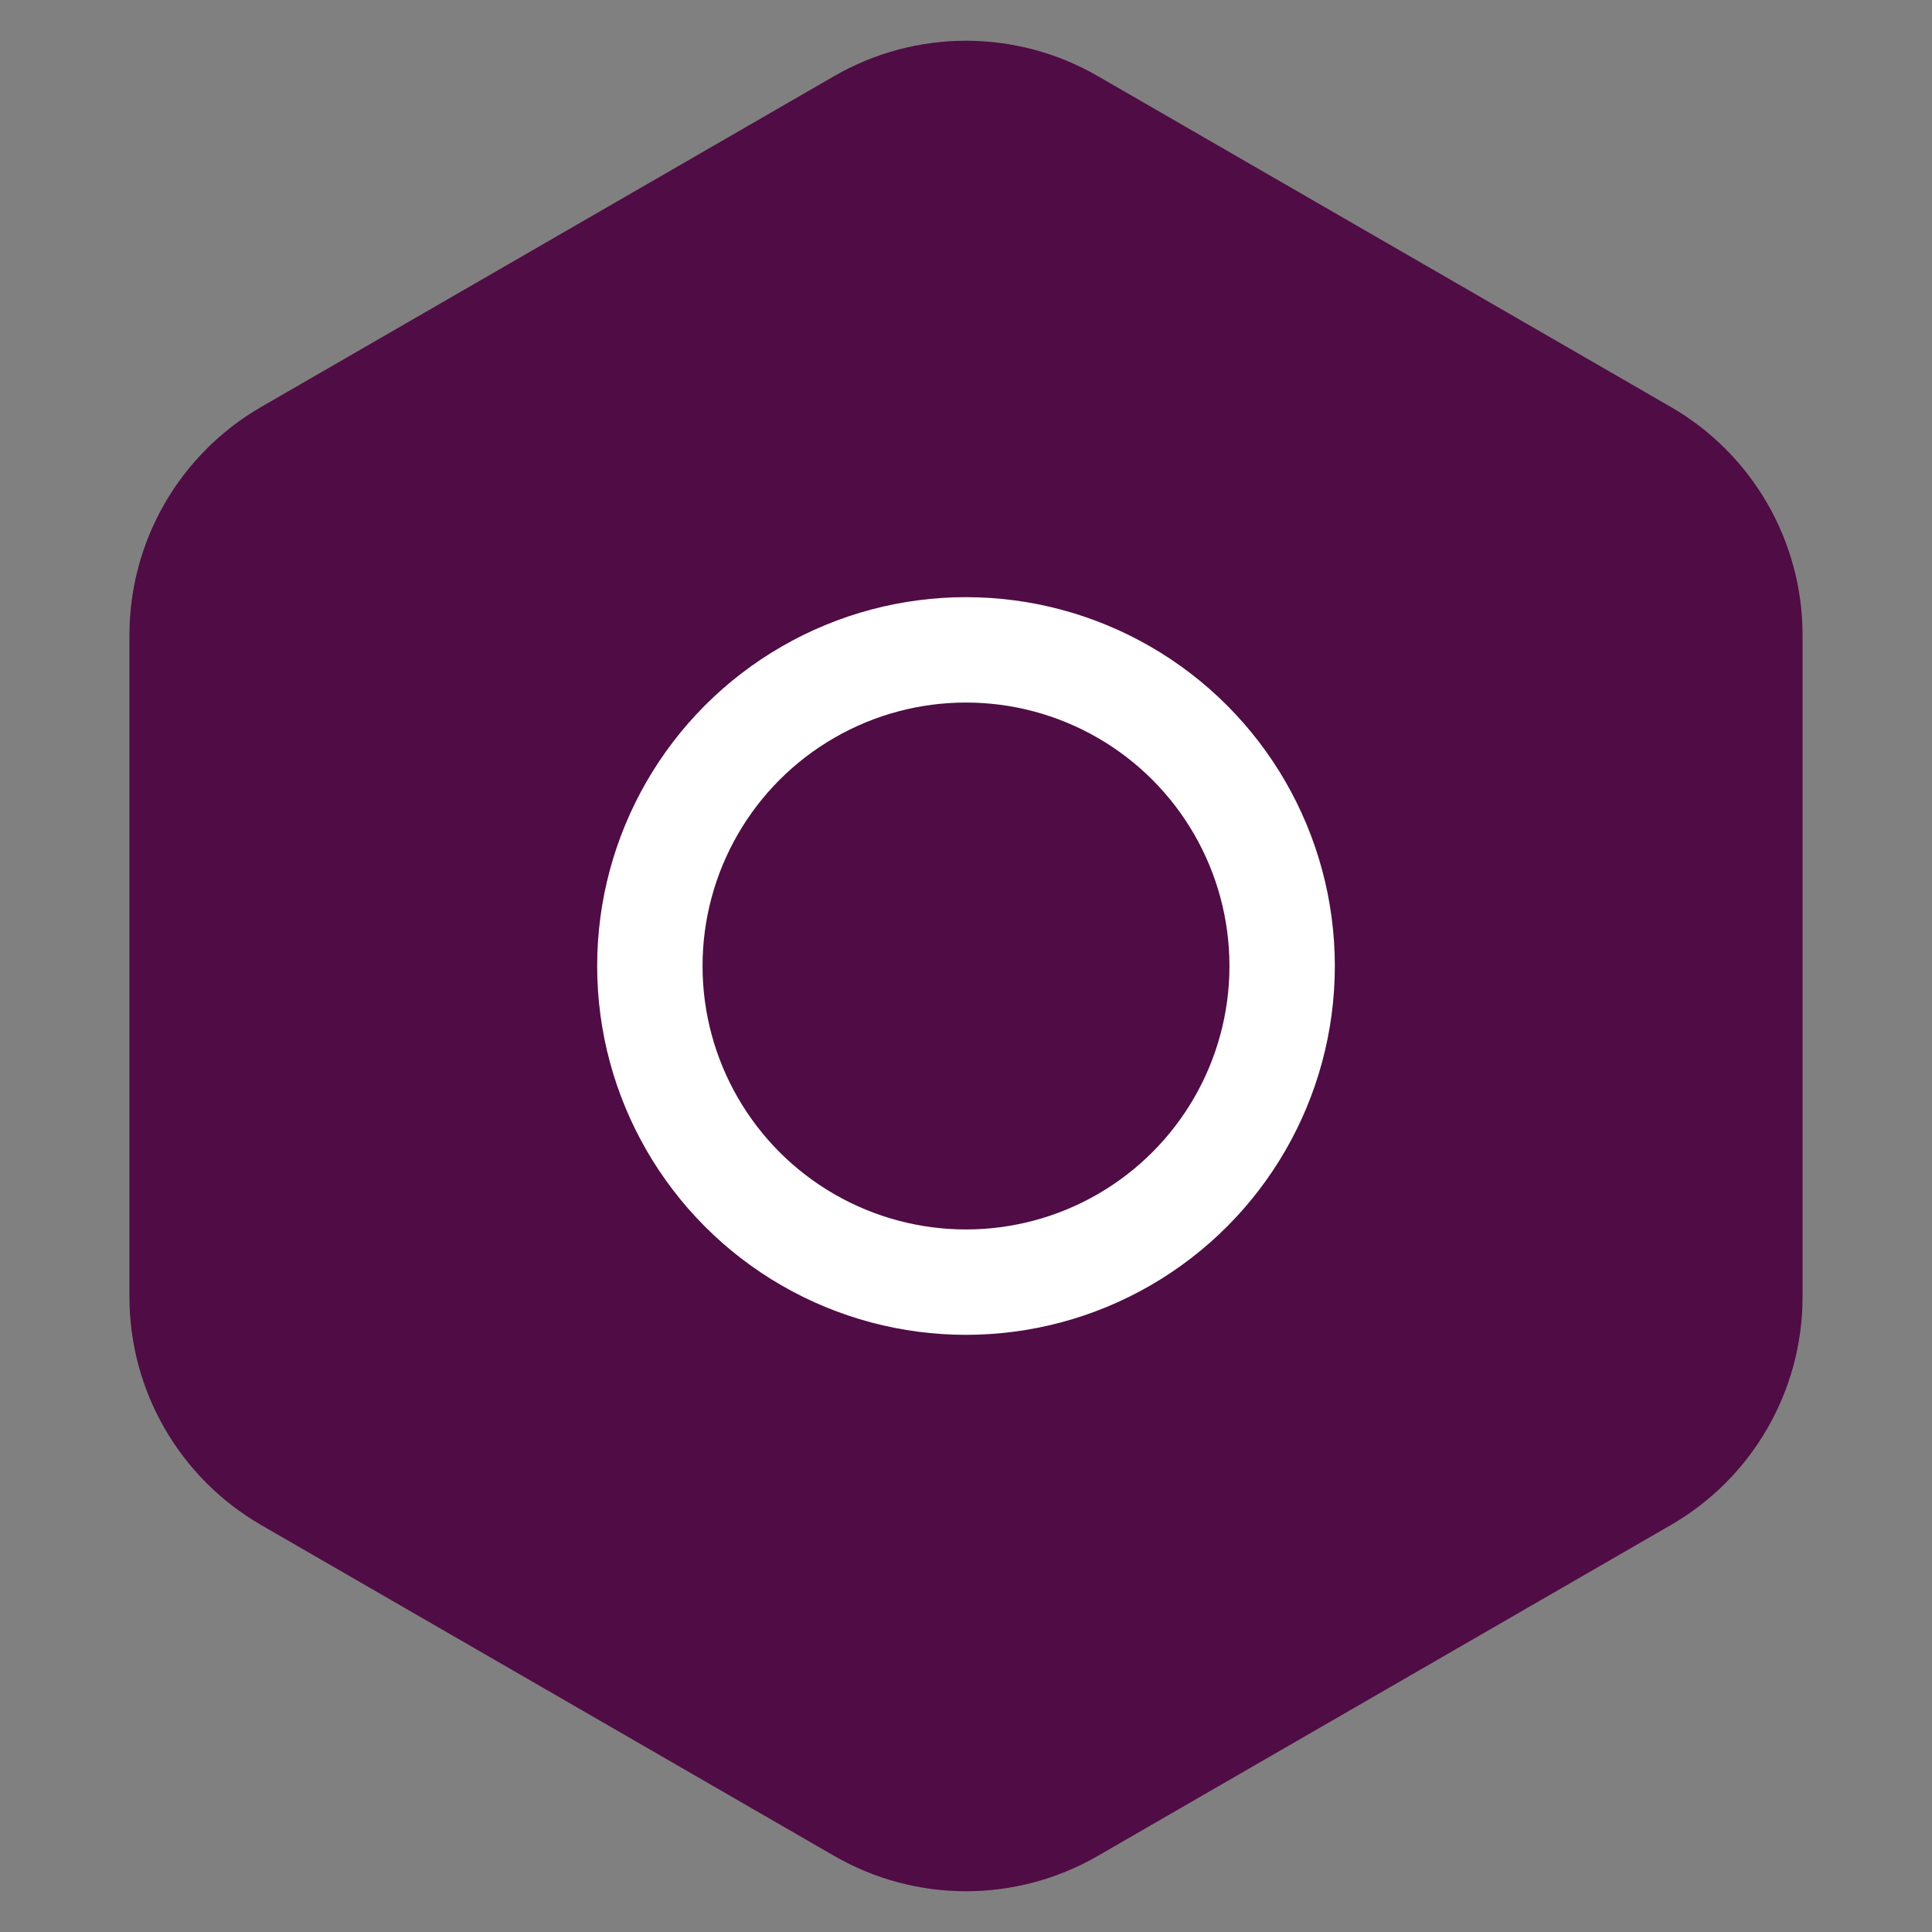 <svg width="22" height="22" viewBox="0 0 22 22" fill="none" xmlns="http://www.w3.org/2000/svg">
<rect x="0" y="0" width="22" height="22" fill="#808080" stroke="none"/>
<path d="M9.5 0.866C10.428 0.33 11.572 0.33 12.5 0.866L19.026 4.634C19.954 5.17 20.526 6.16 20.526 7.232V14.768C20.526 15.84 19.954 16.83 19.026 17.366L12.5 21.134C11.572 21.67 10.428 21.67 9.5 21.134L2.974 17.366C2.046 16.83 1.474 15.84 1.474 14.768V7.232C1.474 6.16 2.046 5.17 2.974 4.634L9.5 0.866Z" fill="#500C44"/>
<circle cx="11" cy="11" r="3.6" stroke="white" stroke-width="1.2"/>
</svg>
